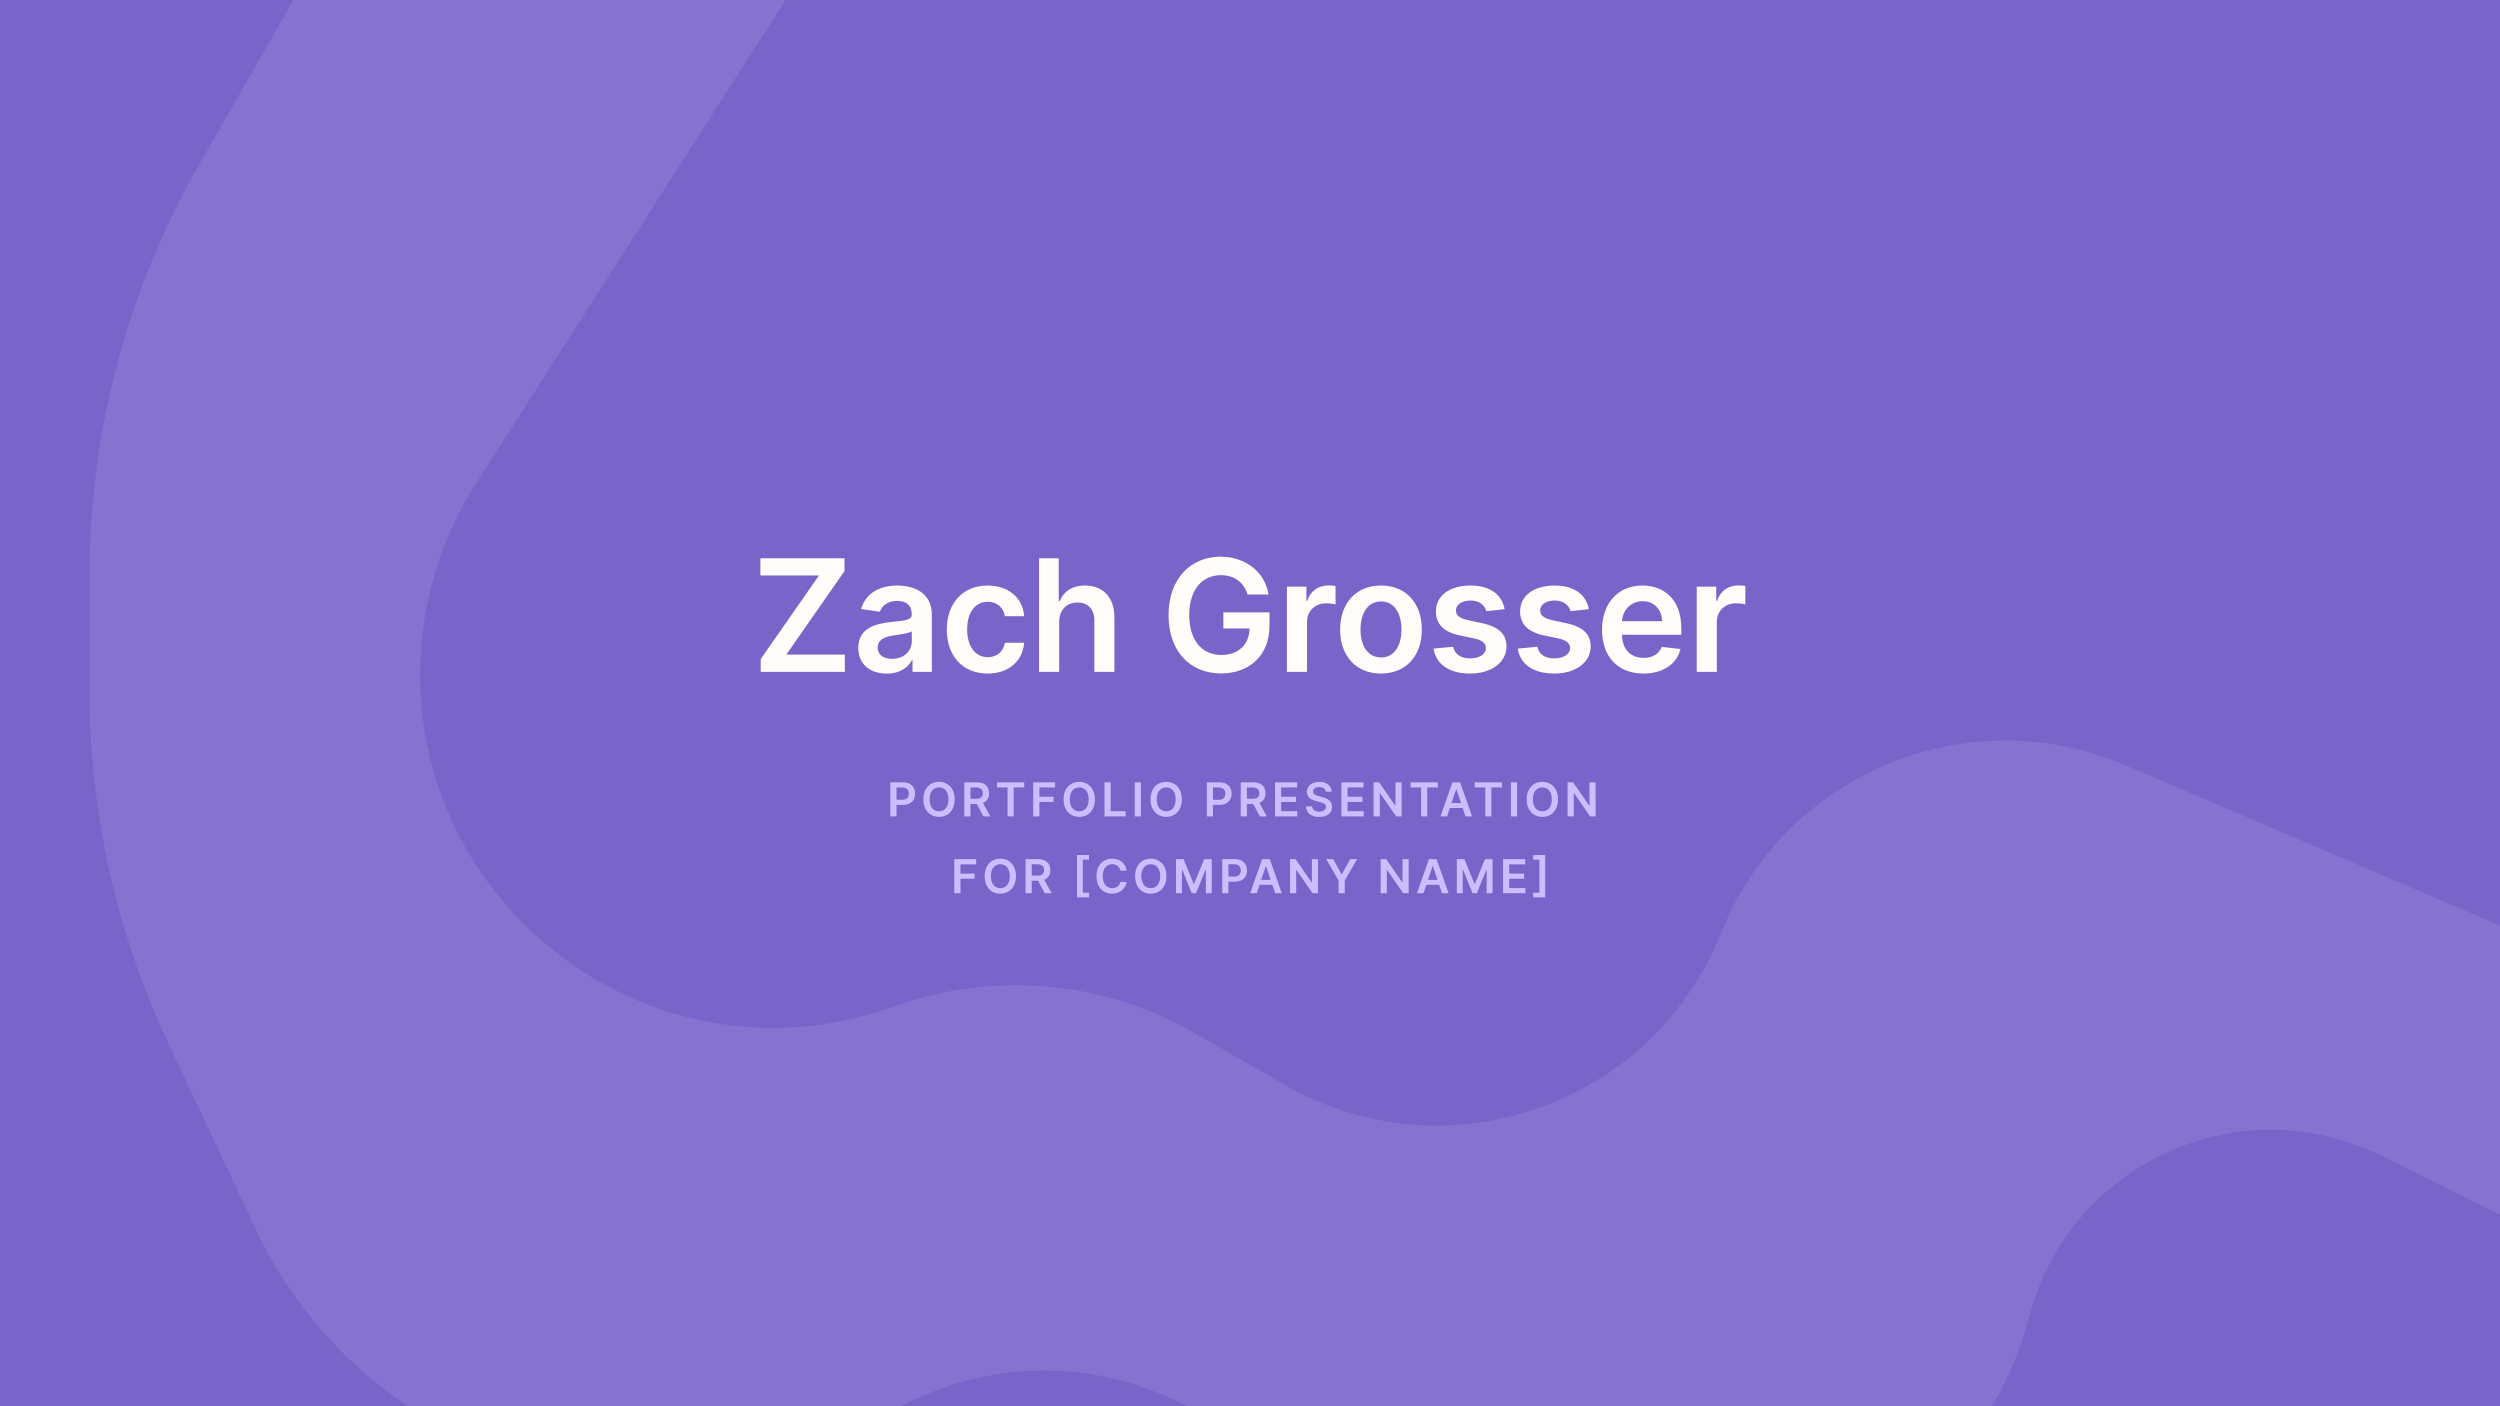 <svg width="1920" height="1080" viewBox="0 0 1920 1080" fill="none" xmlns="http://www.w3.org/2000/svg">
<rect x="0" y="0" width="1920" height="1080" fill="#333333" stroke="none"/>
<g clip-path="url(#clip0_7_6)">
<rect width="1920" height="1080" fill="#7964C9"/>
<path d="M584.233 516H648.835V502.747H603.878L648.58 438.571V428.727H583.977V441.98H628.977L584.233 506.156V516ZM681.087 517.321C691.357 517.321 697.493 512.506 700.306 507.009H700.817V516H715.647V472.193C715.647 454.892 701.542 449.693 689.056 449.693C675.292 449.693 664.724 455.83 661.314 467.761L675.718 469.807C677.252 465.332 681.599 461.497 689.141 461.497C696.3 461.497 700.221 465.162 700.221 471.597V471.852C700.221 476.284 695.576 476.497 684.027 477.733C671.329 479.097 659.184 482.889 659.184 497.634C659.184 510.503 668.601 517.321 681.087 517.321ZM685.093 505.986C678.658 505.986 674.056 503.045 674.056 497.378C674.056 491.455 679.212 488.983 686.116 488.003C690.164 487.449 698.26 486.426 700.263 484.807V492.52C700.263 499.807 694.383 505.986 685.093 505.986ZM758.509 517.278C774.958 517.278 785.441 507.52 786.549 493.628H771.805C770.484 500.659 765.413 504.707 758.637 504.707C749.006 504.707 742.785 496.653 742.785 483.273C742.785 470.062 749.134 462.136 758.637 462.136C766.052 462.136 770.612 466.909 771.805 473.216H786.549C785.484 459.026 774.404 449.693 758.424 449.693C739.248 449.693 727.146 463.543 727.146 483.528C727.146 503.344 738.95 517.278 758.509 517.278ZM813.442 477.648C813.442 468.188 819.323 462.733 827.59 462.733C835.686 462.733 840.459 467.889 840.459 476.71V516H855.885V474.324C855.885 458.514 846.936 449.693 833.343 449.693C823.286 449.693 816.894 454.253 813.868 461.668H813.101V428.727H798.016V516H813.442V477.648ZM958.123 456.597H974.231C971.546 439.466 956.717 427.534 937.413 427.534C914.572 427.534 897.441 444.324 897.441 472.449C897.441 500.062 913.805 517.193 937.882 517.193C959.487 517.193 974.955 503.301 974.955 480.801V470.318H939.544V482.676H959.657C959.402 495.119 951.092 503.003 937.967 503.003C923.35 503.003 913.336 492.051 913.336 472.278C913.336 452.634 923.521 441.724 937.626 441.724C948.151 441.724 955.311 447.349 958.123 456.597ZM988.361 516H1003.79V477.52C1003.79 469.21 1010.05 463.33 1018.53 463.33C1021.13 463.33 1024.37 463.798 1025.69 464.224V450.034C1024.28 449.778 1021.86 449.608 1020.15 449.608C1012.65 449.608 1006.39 453.869 1004 461.455H1003.32V450.545H988.361V516ZM1060.6 517.278C1079.77 517.278 1091.96 503.77 1091.96 483.528C1091.96 463.244 1079.77 449.693 1060.6 449.693C1041.42 449.693 1029.23 463.244 1029.23 483.528C1029.23 503.77 1041.42 517.278 1060.6 517.278ZM1060.68 504.92C1050.07 504.92 1044.87 495.46 1044.87 483.486C1044.87 471.511 1050.07 461.923 1060.68 461.923C1071.12 461.923 1076.32 471.511 1076.32 483.486C1076.32 495.46 1071.12 504.92 1060.68 504.92ZM1155.58 467.847C1153.45 456.767 1144.59 449.693 1129.25 449.693C1113.48 449.693 1102.74 457.449 1102.79 469.551C1102.74 479.097 1108.62 485.403 1121.2 488.003L1132.36 490.347C1138.37 491.668 1141.18 494.097 1141.18 497.804C1141.18 502.278 1136.32 505.645 1128.99 505.645C1121.92 505.645 1117.32 502.577 1116 496.696L1100.95 498.145C1102.87 510.162 1112.97 517.278 1129.04 517.278C1145.4 517.278 1156.95 508.798 1156.99 496.398C1156.95 487.065 1150.94 481.355 1138.58 478.67L1127.42 476.284C1120.77 474.793 1118.13 472.491 1118.17 468.699C1118.13 464.267 1123.03 461.199 1129.46 461.199C1136.58 461.199 1140.33 465.077 1141.52 469.381L1155.58 467.847ZM1220.24 467.847C1218.11 456.767 1209.25 449.693 1193.91 449.693C1178.14 449.693 1167.4 457.449 1167.45 469.551C1167.4 479.097 1173.28 485.403 1185.86 488.003L1197.02 490.347C1203.03 491.668 1205.84 494.097 1205.84 497.804C1205.84 502.278 1200.98 505.645 1193.65 505.645C1186.58 505.645 1181.98 502.577 1180.66 496.696L1165.61 498.145C1167.53 510.162 1177.63 517.278 1193.7 517.278C1210.06 517.278 1221.61 508.798 1221.65 496.398C1221.61 487.065 1215.6 481.355 1203.24 478.67L1192.08 476.284C1185.43 474.793 1182.79 472.491 1182.83 468.699C1182.79 464.267 1187.69 461.199 1194.12 461.199C1201.24 461.199 1204.99 465.077 1206.18 469.381L1220.24 467.847ZM1262.15 517.278C1277.4 517.278 1287.89 509.821 1290.61 498.443L1276.21 496.824C1274.12 502.364 1269.01 505.261 1262.36 505.261C1252.39 505.261 1245.78 498.699 1245.66 487.491H1291.25V482.761C1291.25 459.793 1277.45 449.693 1261.34 449.693C1242.59 449.693 1230.36 463.457 1230.36 483.656C1230.36 504.196 1242.42 517.278 1262.15 517.278ZM1245.7 477.094C1246.17 468.741 1252.35 461.71 1261.55 461.71C1270.41 461.71 1276.38 468.188 1276.47 477.094H1245.7ZM1303.1 516H1318.53V477.52C1318.53 469.21 1324.79 463.33 1333.27 463.33C1335.87 463.33 1339.11 463.798 1340.43 464.224V450.034C1339.03 449.778 1336.6 449.608 1334.89 449.608C1327.39 449.608 1321.13 453.869 1318.74 461.455H1318.06V450.545H1303.1V516Z" fill="#FFFDFA"/>
<path d="M683.762 627H688.505V618.153H693.516C699.563 618.153 702.81 614.523 702.81 609.486C702.81 604.487 699.601 600.818 693.58 600.818H683.762V627ZM688.505 614.254V604.781H692.851C696.405 604.781 697.978 606.699 697.978 609.486C697.978 612.273 696.405 614.254 692.877 614.254H688.505ZM733.205 613.909C733.205 605.446 728.04 600.46 721.175 600.46C714.297 600.46 709.145 605.446 709.145 613.909C709.145 622.359 714.297 627.358 721.175 627.358C728.04 627.358 733.205 622.372 733.205 613.909ZM728.436 613.909C728.436 619.866 725.445 623.101 721.175 623.101C716.918 623.101 713.913 619.866 713.913 613.909C713.913 607.952 716.918 604.717 721.175 604.717C725.445 604.717 728.436 607.952 728.436 613.909ZM740.569 627H745.312V617.412H750.144L755.283 627H760.576L754.912 616.619C757.993 615.379 759.617 612.746 759.617 609.192C759.617 604.193 756.395 600.818 750.387 600.818H740.569V627ZM745.312 613.474V604.781H749.658C753.199 604.781 754.785 606.405 754.785 609.192C754.785 611.979 753.199 613.474 749.684 613.474H745.312ZM765.712 604.794H773.804V627H778.509V604.794H786.601V600.818H765.712V604.794ZM793.508 627H798.251V615.878H809.13V611.902H798.251V604.794H810.281V600.818H793.508V627ZM840.877 613.909C840.877 605.446 835.712 600.46 828.847 600.46C821.969 600.46 816.817 605.446 816.817 613.909C816.817 622.359 821.969 627.358 828.847 627.358C835.712 627.358 840.877 622.372 840.877 613.909ZM836.108 613.909C836.108 619.866 833.117 623.101 828.847 623.101C824.59 623.101 821.586 619.866 821.586 613.909C821.586 607.952 824.59 604.717 828.847 604.717C833.117 604.717 836.108 607.952 836.108 613.909ZM848.241 627H864.515V623.024H852.984V600.818H848.241V627ZM876.255 600.818H871.512V627H876.255V600.818ZM907.665 613.909C907.665 605.446 902.501 600.46 895.636 600.46C888.758 600.46 883.606 605.446 883.606 613.909C883.606 622.359 888.758 627.358 895.636 627.358C902.501 627.358 907.665 622.372 907.665 613.909ZM902.897 613.909C902.897 619.866 899.905 623.101 895.636 623.101C891.378 623.101 888.374 619.866 888.374 613.909C888.374 607.952 891.378 604.717 895.636 604.717C899.905 604.717 902.897 607.952 902.897 613.909ZM926.839 627H931.582V618.153H936.593C942.64 618.153 945.887 614.523 945.887 609.486C945.887 604.487 942.679 600.818 936.657 600.818H926.839V627ZM931.582 614.254V604.781H935.929C939.483 604.781 941.055 606.699 941.055 609.486C941.055 612.273 939.483 614.254 935.954 614.254H931.582ZM952.887 627H957.63V617.412H962.462L967.602 627H972.894L967.231 616.619C970.312 615.379 971.935 612.746 971.935 609.192C971.935 604.193 968.714 600.818 962.705 600.818H952.887V627ZM957.63 613.474V604.781H961.977C965.518 604.781 967.103 606.405 967.103 609.192C967.103 611.979 965.518 613.474 962.002 613.474H957.63ZM979.181 627H996.312V623.024H983.924V615.878H995.327V611.902H983.924V604.794H996.21V600.818H979.181V627ZM1018.16 608.016H1022.72C1022.63 603.592 1018.86 600.46 1013.29 600.46C1007.79 600.46 1003.66 603.554 1003.67 608.182C1003.67 611.94 1006.34 614.101 1010.65 615.213L1013.63 615.98C1016.46 616.696 1018.32 617.578 1018.34 619.611C1018.32 621.848 1016.2 623.344 1013.11 623.344C1010.14 623.344 1007.84 622.014 1007.65 619.266H1002.98C1003.17 624.469 1007.05 627.396 1013.15 627.396C1019.42 627.396 1023.07 624.264 1023.08 619.649C1023.07 615.111 1019.32 613.04 1015.38 612.107L1012.93 611.493C1010.78 610.982 1008.45 610.074 1008.48 607.888C1008.49 605.919 1010.26 604.474 1013.22 604.474C1016.05 604.474 1017.91 605.791 1018.16 608.016ZM1030.19 627H1047.32V623.024H1034.93V615.878H1046.33V611.902H1034.93V604.794H1047.22V600.818H1030.19V627ZM1076.45 600.818H1071.73V618.665H1071.5L1059.18 600.818H1054.93V627H1059.68V609.166H1059.89L1072.23 627H1076.45V600.818ZM1083.35 604.794H1091.44V627H1096.14V604.794H1104.24V600.818H1083.35V604.794ZM1111.34 627L1113.5 620.544H1123.35L1125.52 627H1130.58L1121.35 600.818H1115.5L1106.28 627H1111.34ZM1114.78 616.734L1118.32 606.188H1118.53L1122.07 616.734H1114.78ZM1132.6 604.794H1140.69V627H1145.39V604.794H1153.48V600.818H1132.6V604.794ZM1165.13 600.818H1160.39V627H1165.13V600.818ZM1196.55 613.909C1196.55 605.446 1191.38 600.46 1184.52 600.46C1177.64 600.46 1172.49 605.446 1172.49 613.909C1172.49 622.359 1177.64 627.358 1184.52 627.358C1191.38 627.358 1196.55 622.372 1196.55 613.909ZM1191.78 613.909C1191.78 619.866 1188.79 623.101 1184.52 623.101C1180.26 623.101 1177.25 619.866 1177.25 613.909C1177.25 607.952 1180.26 604.717 1184.52 604.717C1188.79 604.717 1191.78 607.952 1191.78 613.909ZM1225.43 600.818H1220.71V618.665H1220.48L1208.15 600.818H1203.91V627H1208.65V609.166H1208.87L1221.21 627H1225.43V600.818ZM732.903 686H737.646V674.878H748.525V670.902H737.646V663.794H749.676V659.818H732.903V686ZM780.272 672.909C780.272 664.446 775.107 659.46 768.242 659.46C761.364 659.46 756.212 664.446 756.212 672.909C756.212 681.359 761.364 686.358 768.242 686.358C775.107 686.358 780.272 681.372 780.272 672.909ZM775.503 672.909C775.503 678.866 772.512 682.101 768.242 682.101C763.985 682.101 760.981 678.866 760.981 672.909C760.981 666.952 763.985 663.717 768.242 663.717C772.512 663.717 775.503 666.952 775.503 672.909ZM787.636 686H792.379V676.412H797.211L802.35 686H807.643L801.98 675.619C805.061 674.379 806.684 671.746 806.684 668.192C806.684 663.193 803.463 659.818 797.454 659.818H787.636V686ZM792.379 672.474V663.781H796.725C800.267 663.781 801.852 665.405 801.852 668.192C801.852 670.979 800.267 672.474 796.751 672.474H792.379ZM827.12 689.145H836.363V685.604H831.569V660.214H836.363V656.661H827.12V689.145ZM865.198 668.652C864.393 662.835 859.918 659.46 854.114 659.46C847.275 659.46 842.123 664.446 842.123 672.909C842.123 681.359 847.211 686.358 854.114 686.358C860.34 686.358 864.469 682.331 865.198 677.332L860.417 677.307C859.816 680.375 857.31 682.101 854.178 682.101C849.934 682.101 846.891 678.918 846.891 672.909C846.891 667.003 849.908 663.717 854.191 663.717C857.374 663.717 859.867 665.52 860.417 668.652H865.198ZM895.816 672.909C895.816 664.446 890.652 659.46 883.787 659.46C876.909 659.46 871.757 664.446 871.757 672.909C871.757 681.359 876.909 686.358 883.787 686.358C890.652 686.358 895.816 681.372 895.816 672.909ZM891.048 672.909C891.048 678.866 888.056 682.101 883.787 682.101C879.529 682.101 876.525 678.866 876.525 672.909C876.525 666.952 879.529 663.717 883.787 663.717C888.056 663.717 891.048 666.952 891.048 672.909ZM903.18 659.818V686H907.731V667.974H907.974L915.21 685.923H918.611L925.847 668.013H926.089V686H930.641V659.818H924.837L917.064 678.79H916.757L908.984 659.818H903.18ZM938.685 686H943.428V677.153H948.44C954.487 677.153 957.734 673.523 957.734 668.486C957.734 663.487 954.525 659.818 948.504 659.818H938.685V686ZM943.428 673.254V663.781H947.775C951.329 663.781 952.901 665.699 952.901 668.486C952.901 671.273 951.329 673.254 947.8 673.254H943.428ZM965.178 686L967.338 679.544H977.182L979.355 686H984.418L975.188 659.818H969.332L960.115 686H965.178ZM968.616 675.734L972.158 665.188H972.362L975.903 675.734H968.616ZM1012.26 659.818H1007.54V677.665H1007.31L994.99 659.818H990.746V686H995.489V668.166H995.706L1008.04 686H1012.26V659.818ZM1018.52 659.818L1028.04 676.233V686H1032.77V676.233L1042.3 659.818H1036.94L1030.54 671.401H1030.28L1023.88 659.818H1018.52ZM1081.86 659.818H1077.15V677.665H1076.92L1064.59 659.818H1060.35V686H1065.09V668.166H1065.31L1077.64 686H1081.86V659.818ZM1093.27 686L1095.43 679.544H1105.28L1107.45 686H1112.51L1103.28 659.818H1097.43L1088.21 686H1093.27ZM1096.71 675.734L1100.25 665.188H1100.46L1104 675.734H1096.71ZM1118.84 659.818V686H1123.39V667.974H1123.64L1130.87 685.923H1134.27L1141.51 668.013H1141.75V686H1146.3V659.818H1140.5L1132.73 678.79H1132.42L1124.65 659.818H1118.84ZM1154.35 686H1171.48V682.024H1159.09V674.878H1170.49V670.902H1159.09V663.794H1171.37V659.818H1154.35V686ZM1186.71 656.673H1177.47V660.214H1182.26V685.604H1177.47V689.158H1186.71V656.673Z" fill="#CBBDFF"/>
<path opacity="0.16" d="M153.174 125.967L368.47 -249.727C410.595 -323.236 501.247 -353.327 578.968 -319.599C672.929 -278.824 708.051 -163.619 652.818 -77.36L365.597 371.204C342.228 407.701 327.934 449.26 323.909 492.411C305.536 689.393 497.226 839.271 683.96 773.927L689.206 772.092C764.656 745.689 847.859 753.41 917.162 793.244L986.452 833.07C1110.39 904.307 1268.69 849.298 1321.75 716.555C1370.74 593.979 1511.06 535.798 1632.41 587.744L1945.43 721.731C1994.13 742.579 2050.7 730.224 2086.28 690.967C2132.15 640.35 2213.75 647.88 2249.59 706.035L2254.62 714.198C2284.84 763.239 2272.01 827.297 2225.23 860.913L2146.01 917.843C2081.4 964.275 1996.4 971.128 1925.19 935.647L1829.3 887.873C1720.43 833.628 1589.23 893.287 1558.54 1010.99C1529.24 1123.35 1430.73 1203.92 1314.79 1210.34L1217.22 1215.74C1153.7 1219.25 1090.8 1201.61 1038.38 1165.56L933.606 1093.51C847.511 1034.31 732.502 1039.8 652.432 1106.92C571.998 1174.35 456.363 1179.55 370.205 1119.61L307.72 1076.13C259.904 1042.86 221.68 997.602 196.883 944.894L129.416 801.49C89.434 716.505 68.703 623.743 68.703 529.822V443.263C68.703 331.94 97.824 222.554 153.174 125.967Z" fill="#CBBDFF"/>
</g>
<defs>
<clipPath id="clip0_7_6">
<rect width="1920" height="1080" fill="white"/>
</clipPath>
</defs>
</svg>
